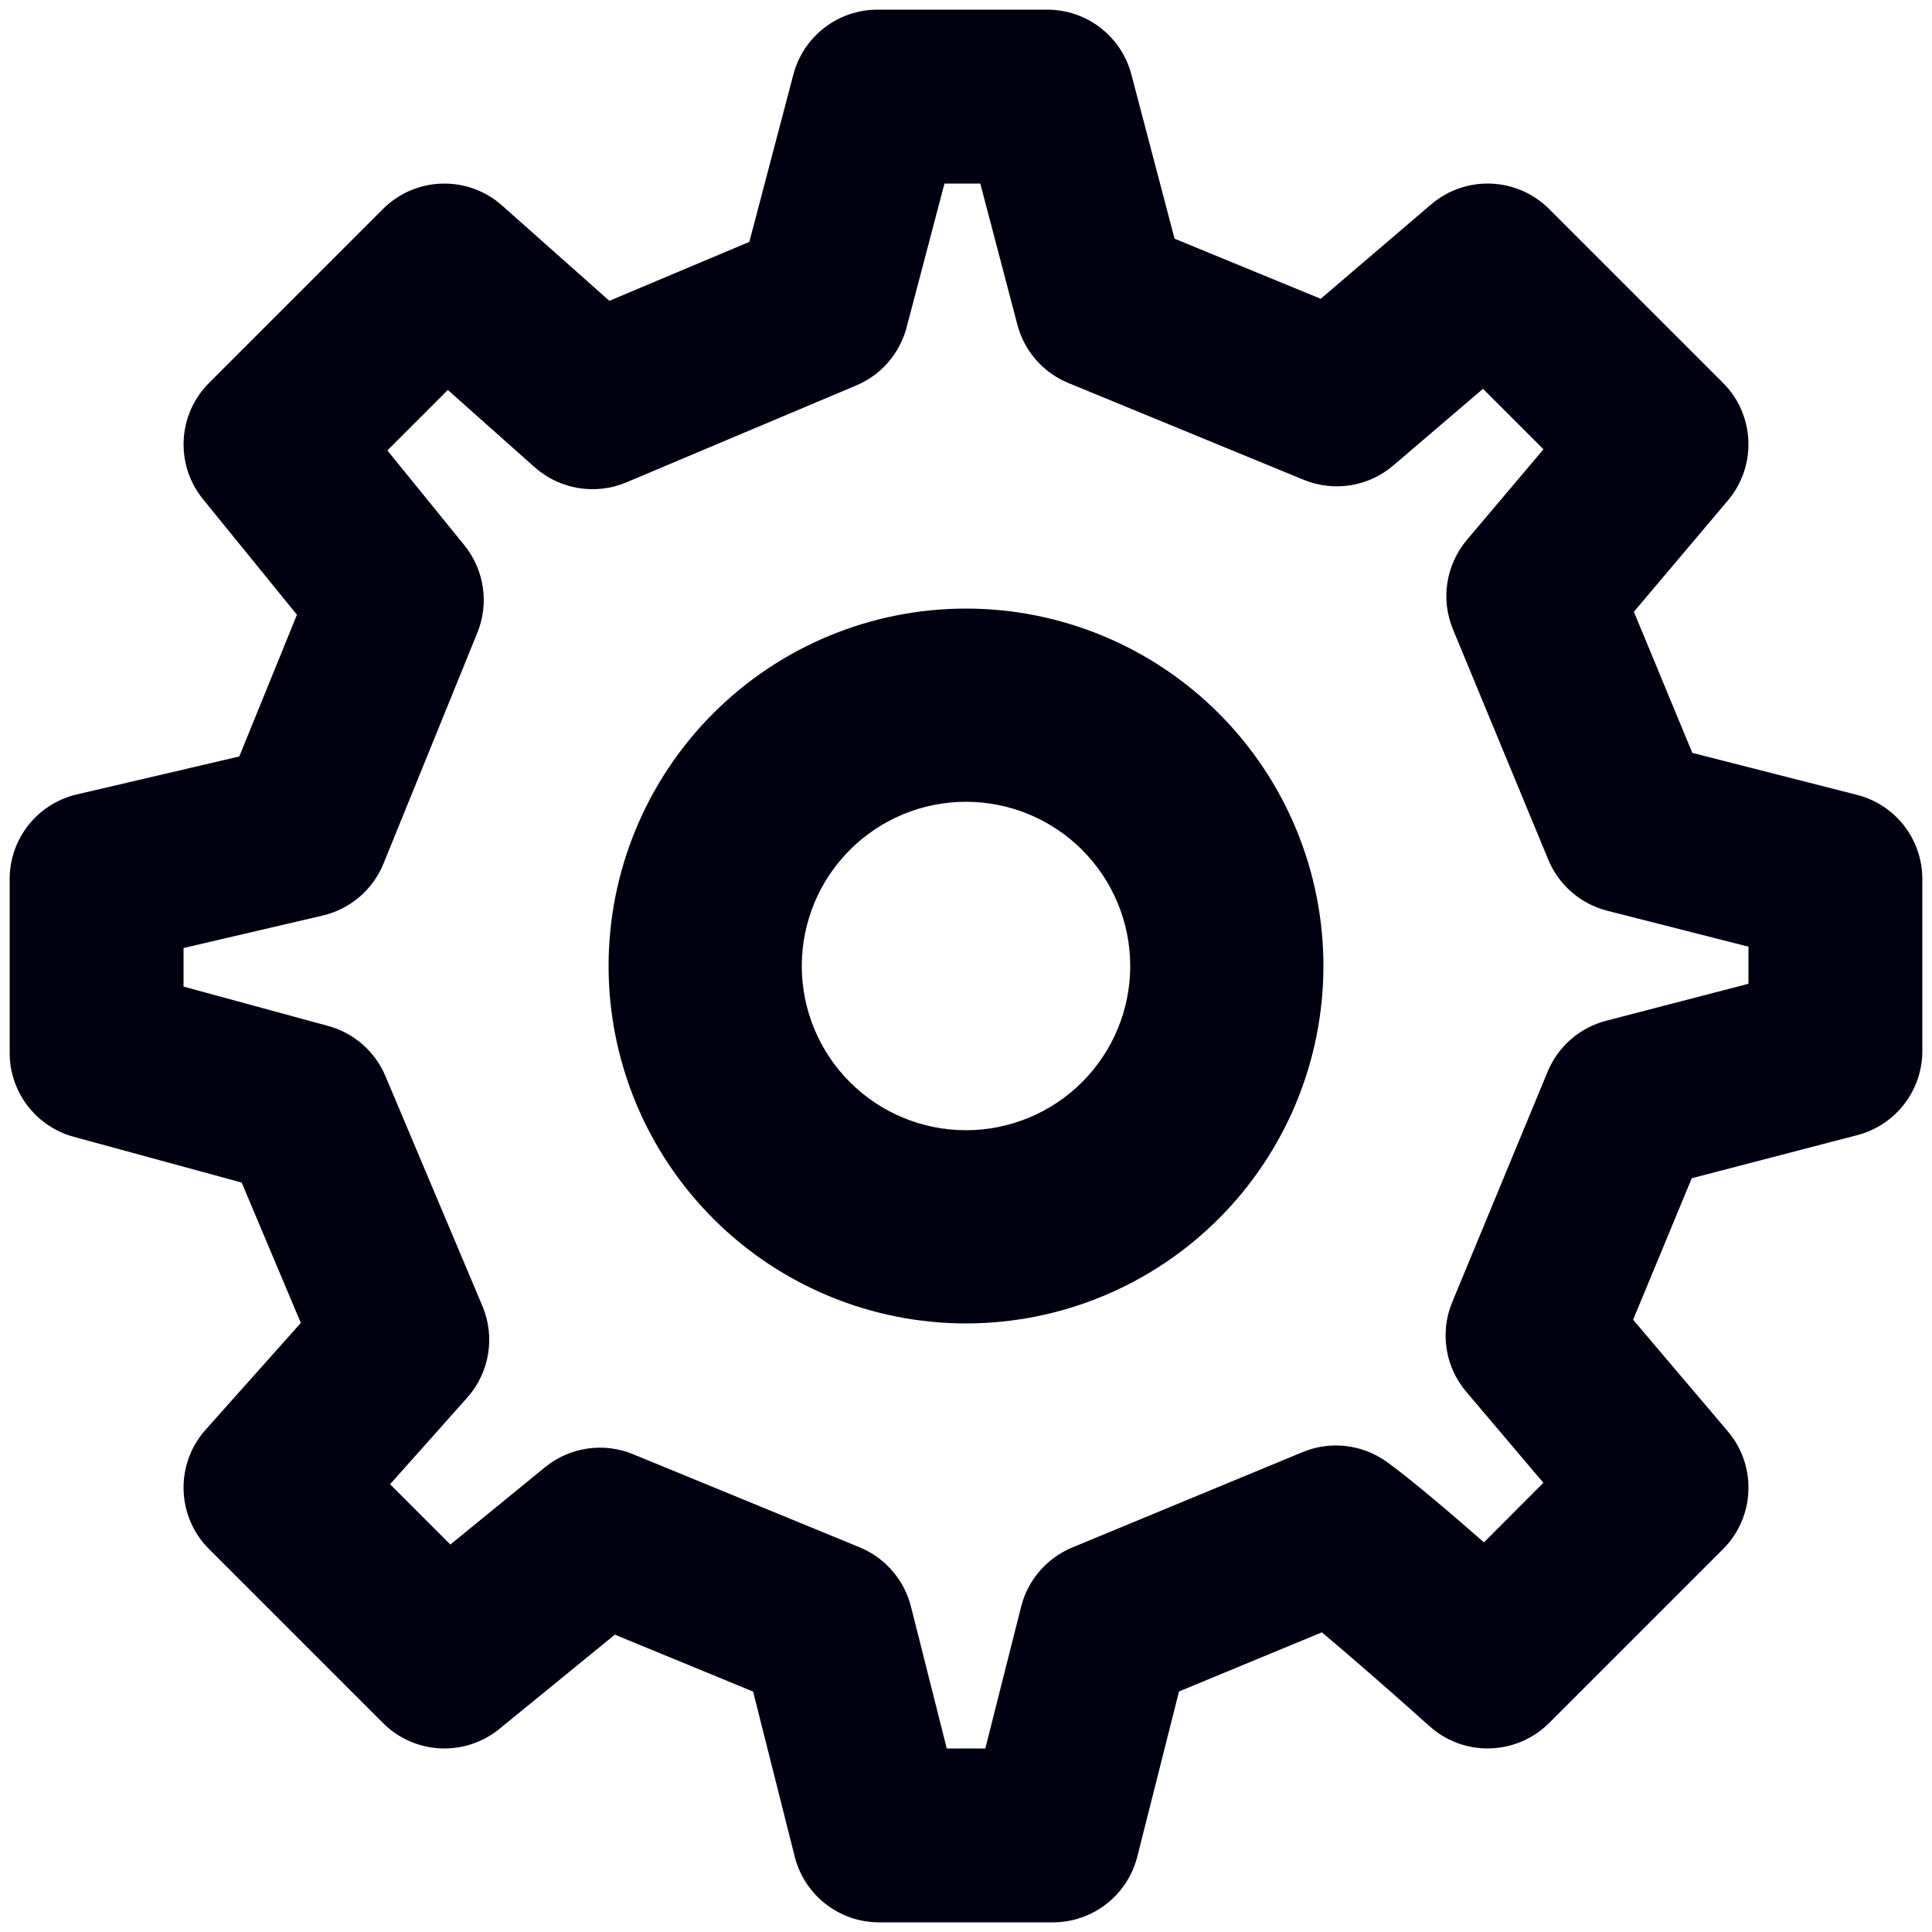 <svg width="20" height="20" viewBox="0 0 20 20" fill="none" xmlns="http://www.w3.org/2000/svg">
<path id="&#236;&#184;&#161;&#236;&#160;&#149; &#236;&#132;&#164;&#236;&#160;&#149;_icon" fill-rule="evenodd" clip-rule="evenodd" d="M9.083 0.1C8.674 0.1 8.317 0.376 8.213 0.771L7.757 2.504L6.308 3.114L5.198 2.128C4.842 1.811 4.301 1.827 3.964 2.164L2.164 3.964C1.838 4.29 1.811 4.809 2.101 5.167L3.074 6.364L2.477 7.831L0.795 8.224C0.388 8.319 0.1 8.682 0.1 9.1V10.9C0.1 11.306 0.372 11.661 0.763 11.768L2.502 12.242L3.114 13.695L2.128 14.801C1.811 15.157 1.826 15.699 2.164 16.036L3.964 17.836C4.29 18.163 4.811 18.189 5.169 17.898L6.365 16.922L7.796 17.511L8.227 19.22C8.328 19.62 8.688 19.9 9.1 19.9H10.9C11.312 19.9 11.671 19.62 11.773 19.221L12.205 17.51L13.684 16.898C13.833 17.023 14.003 17.169 14.173 17.317C14.342 17.464 14.498 17.602 14.613 17.704C14.671 17.755 14.717 17.797 14.749 17.826L14.787 17.859L14.796 17.867L14.798 17.869L14.799 17.87L14.799 17.87C15.155 18.189 15.698 18.174 16.037 17.836L17.837 16.036C18.168 15.705 18.189 15.175 17.887 14.818L16.906 13.662L17.513 12.197L19.226 11.751C19.623 11.648 19.9 11.29 19.9 10.88V9.1C19.9 8.688 19.621 8.329 19.222 8.228L17.519 7.794L16.914 6.333L17.887 5.181C18.189 4.824 18.167 4.294 17.837 3.964L16.037 2.164C15.704 1.831 15.172 1.811 14.815 2.116L13.672 3.093L12.159 2.471L11.712 0.771C11.608 0.376 11.251 0.1 10.842 0.1H9.083ZM9.385 3.39L9.777 1.9H10.148L10.532 3.362C10.604 3.635 10.799 3.858 11.06 3.965L13.496 4.967C13.809 5.095 14.167 5.038 14.423 4.819L15.352 4.025L15.978 4.651L15.185 5.589C14.968 5.847 14.912 6.204 15.041 6.515L16.028 8.9C16.137 9.162 16.363 9.358 16.638 9.428L18.1 9.8V10.184L16.626 10.567C16.353 10.638 16.129 10.833 16.021 11.094L15.033 13.481C14.904 13.792 14.96 14.15 15.178 14.407L15.977 15.35L15.362 15.966L15.355 15.96C15.023 15.67 14.595 15.304 14.353 15.131C14.1 14.951 13.772 14.913 13.485 15.032L11.099 16.02C10.837 16.129 10.641 16.355 10.571 16.631L10.2 18.1H9.801L9.43 16.63C9.36 16.354 9.163 16.127 8.9 16.018L6.554 15.054C6.249 14.928 5.899 14.98 5.643 15.188L4.662 15.989L4.038 15.365L4.836 14.469C5.067 14.21 5.129 13.841 4.994 13.52L3.99 11.14C3.883 10.885 3.665 10.694 3.398 10.621L1.9 10.213V9.814L3.34 9.478C3.625 9.411 3.86 9.211 3.97 8.94L4.942 6.549C5.065 6.245 5.013 5.898 4.806 5.643L4.01 4.663L4.636 4.037L5.535 4.837C5.795 5.067 6.164 5.128 6.483 4.994L8.864 3.99C9.121 3.882 9.313 3.66 9.385 3.39ZM10 6.3C9.019 6.3 8.077 6.69 7.384 7.384C6.69 8.078 6.3 9.019 6.3 10C6.3 10.981 6.69 11.922 7.384 12.616C8.077 13.31 9.019 13.7 10 13.7C10.981 13.7 11.922 13.31 12.616 12.616C13.31 11.922 13.7 10.981 13.7 10C13.7 9.019 13.31 8.078 12.616 7.384C11.922 6.69 10.981 6.3 10 6.3ZM8.798 8.798C9.117 8.479 9.549 8.3 10 8.3C10.451 8.3 10.883 8.479 11.202 8.798C11.521 9.117 11.7 9.549 11.7 10C11.7 10.451 11.521 10.883 11.202 11.202C10.883 11.521 10.451 11.7 10 11.7C9.549 11.7 9.117 11.521 8.798 11.202C8.479 10.883 8.3 10.451 8.3 10C8.3 9.549 8.479 9.117 8.798 8.798Z" fill="#001"/>
</svg>
